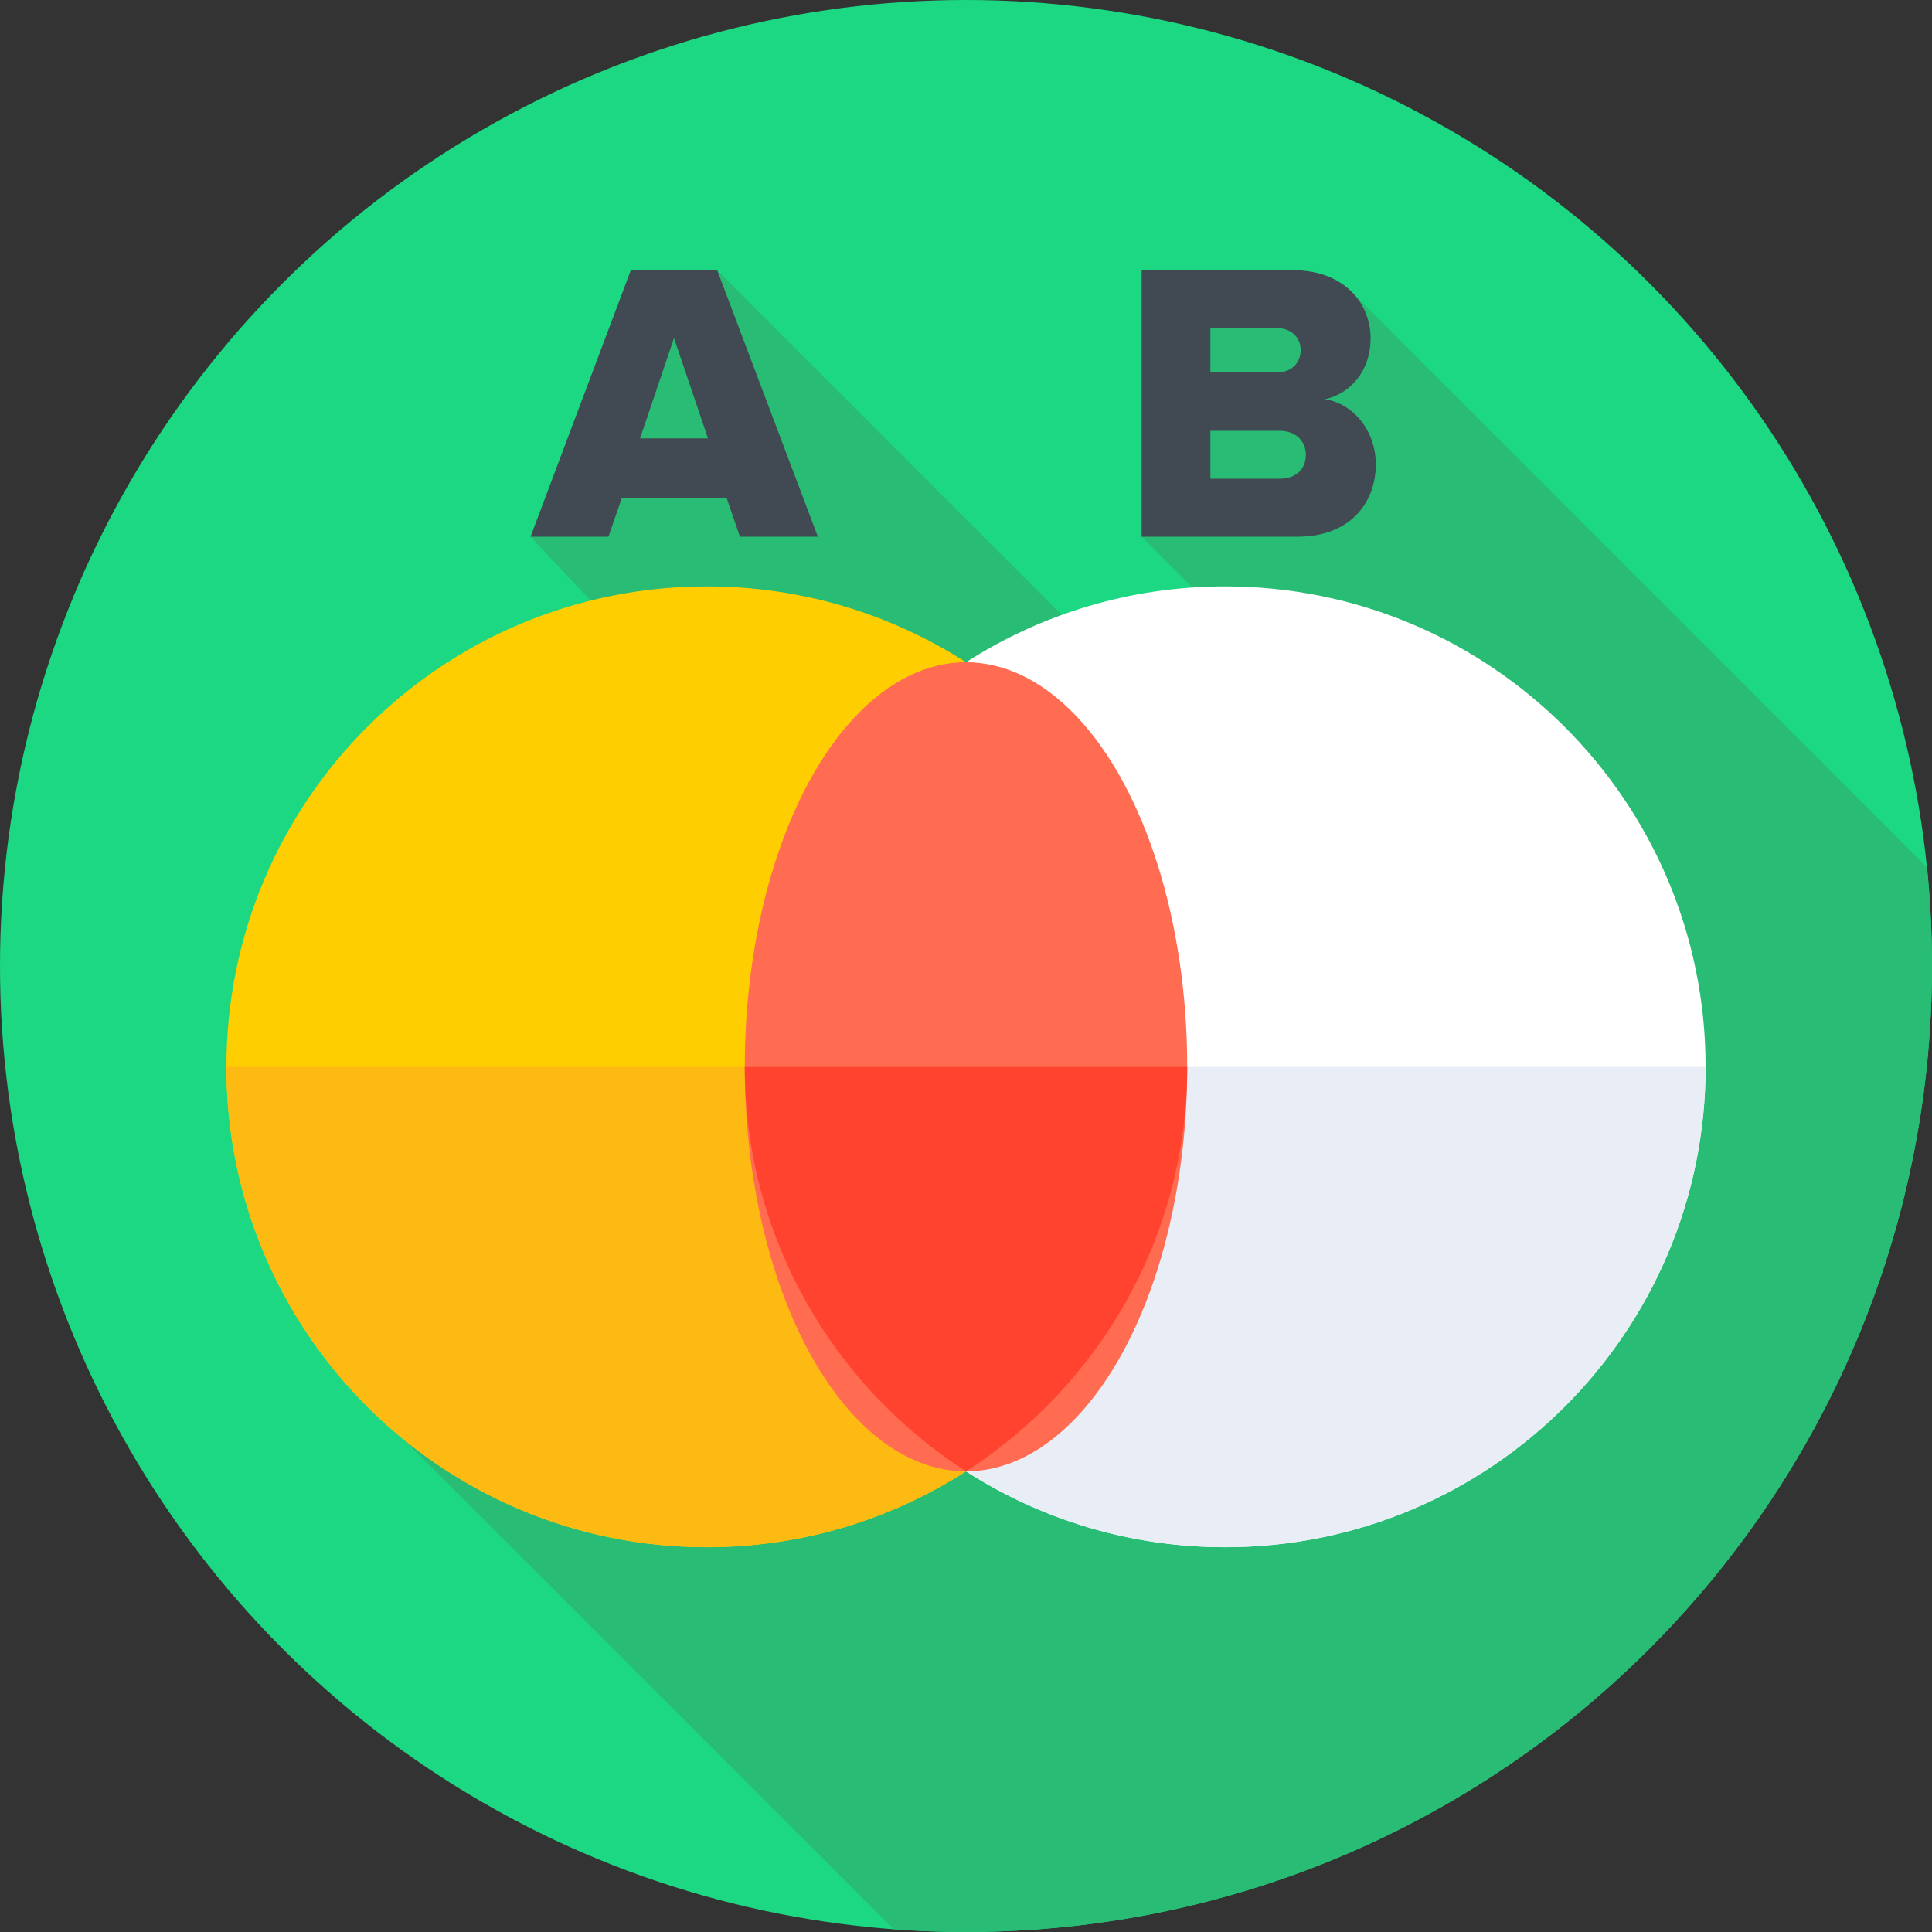 <svg id="Capa_1" enable-background="new 0 0 512 512" height="512" viewBox="0 0 512 512" width="512" xmlns="http://www.w3.org/2000/svg"><rect x="0" y="0" width="512" height="512" fill="#333333" stroke="none"/><g><g><g><g><g><g><g><g><circle cx="256" cy="256" fill="#1dd882" r="256"/></g></g></g></g></g></g></g><path d="m512 256c0-8.841-.448-17.577-1.323-26.187l-152.813-152.813-43.238 7.566-12.081 57.662 40.406 40.407-24.508 17.349-128.388-128.389-49.454 70.633 103.656 110.271-155.877 110.343 148.451 148.451c6.329.468 12.721.707 19.169.707 141.385 0 256-114.615 256-256z" fill="#28bc75"/><g><g><path d="m216.741 282.715c0-45.016 3.997-84.574 39.259-107.212-19.816-12.722-43.39-20.101-68.687-20.101-70.313 0-127.313 57-127.313 127.313s57 127.313 127.313 127.313c25.297 0 48.871-7.379 68.687-20.101-35.262-22.638-39.259-62.197-39.259-107.212z" fill="#ffce00"/></g><g><path d="m205.36 282.759h-145.36c.024 70.293 57.014 127.269 127.312 127.269 25.297 0 48.871-7.379 68.687-20.101-35.25-22.631-50.624-62.171-50.639-107.168z" fill="#fdba12"/></g><g><path d="m324.687 155.402c-25.297 0-48.871 7.379-68.687 20.101 35.262 22.638 46.545 62.196 46.545 107.212s-11.283 84.574-46.545 107.212c19.816 12.722 43.39 20.101 68.687 20.101 70.313 0 127.313-57 127.313-127.313s-57-127.313-127.313-127.313z" fill="#fff"/></g><g><path d="m302.545 282.759c-.015 44.997-11.294 84.537-46.545 107.168 19.816 12.722 43.39 20.101 68.687 20.101 70.298 0 127.289-56.976 127.312-127.269z" fill="#e9edf5"/></g><g><ellipse cx="256" cy="282.715" fill="#ff6c52" rx="58.626" ry="107.212"/></g><g><path d="m197.375 282.759c.015 44.997 23.375 84.537 58.625 107.168 35.251-22.631 58.61-62.171 58.625-107.168z" fill="#ff432e"/></g></g><g><path d="m196.091 142.228-3.495-10.166h-27.851l-3.495 10.166h-20.65l26.58-70.633h22.874l26.686 70.633zm-17.473-52.63-9.001 26.58h18.002z" fill="#414952"/></g><g><path d="m302.545 142.228v-70.633h40.029c13.979 0 20.649 9.107 20.649 18.003 0 8.789-5.4 14.719-12.072 16.202 7.518 1.165 13.449 8.366 13.449 17.261 0 10.272-6.884 19.167-20.756 19.167zm42.147-49.454c0-3.389-2.542-5.824-6.248-5.824h-17.684v11.754h17.685c3.705.001 6.247-2.435 6.247-5.93zm1.376 27.745c0-3.495-2.541-6.354-6.989-6.354h-18.319v12.708h18.319c4.342 0 6.989-2.541 6.989-6.354z" fill="#414952"/></g></g></svg>
